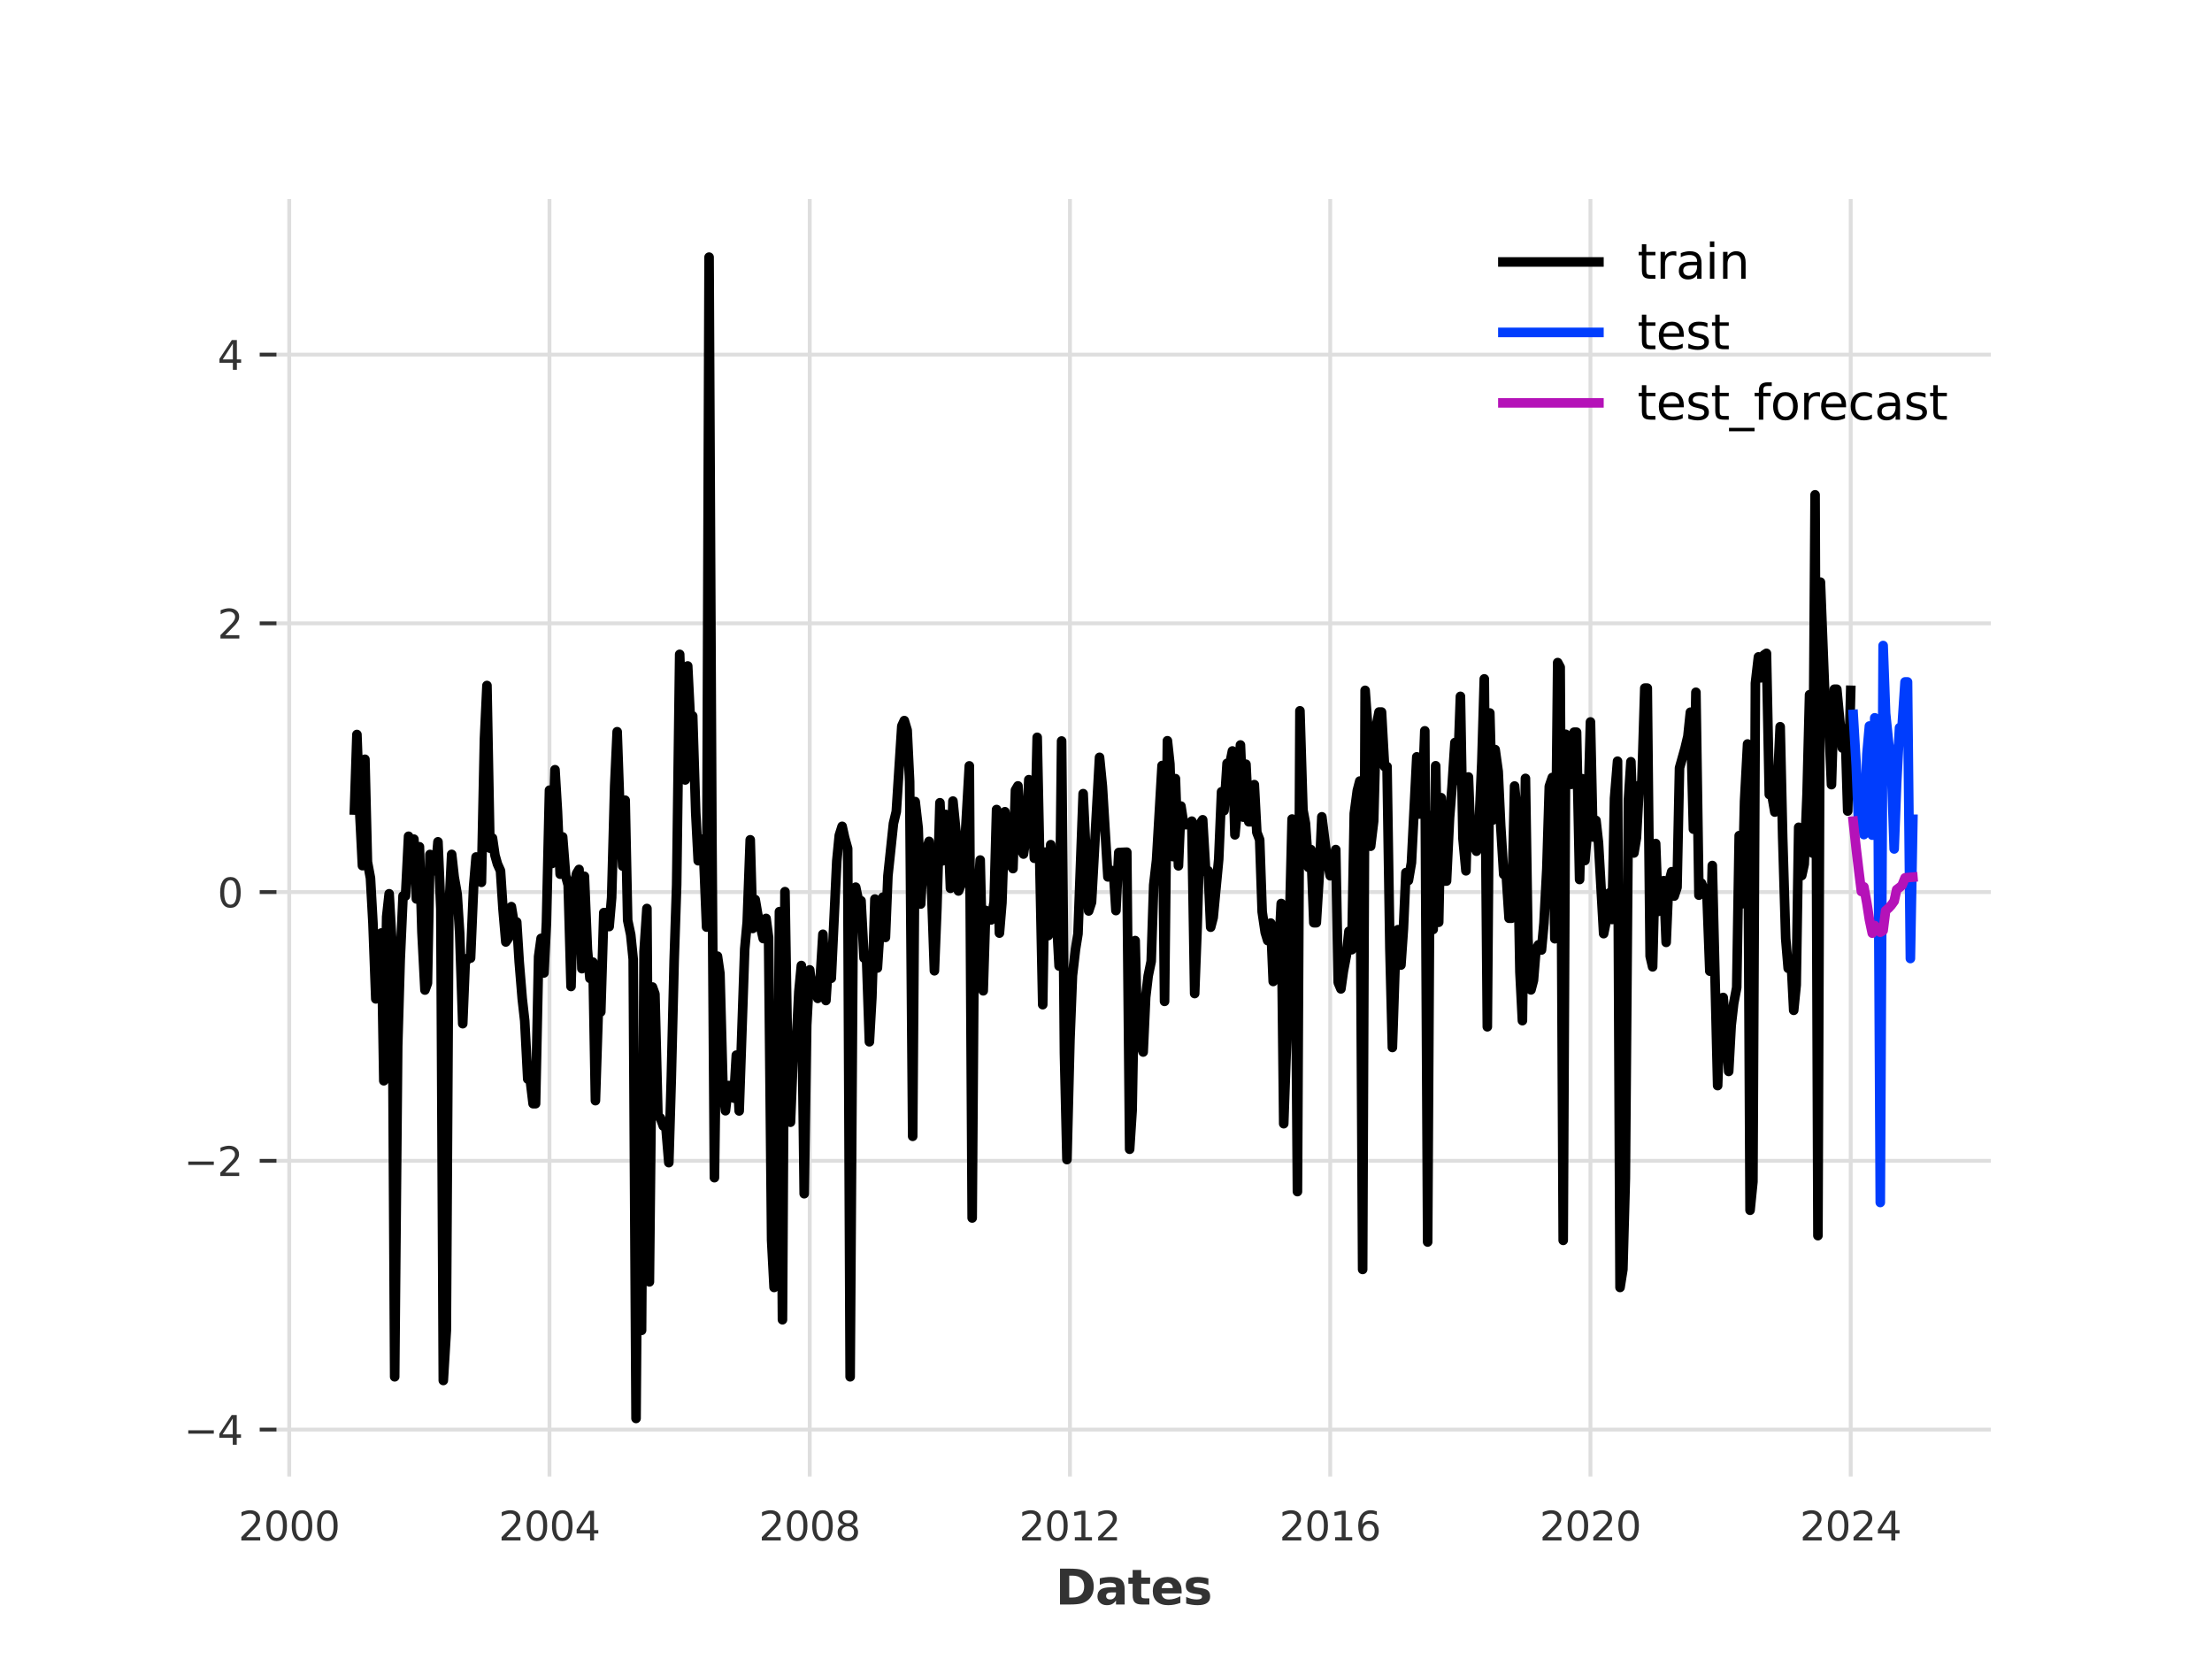 <?xml version="1.0" encoding="utf-8" standalone="no"?>
<!DOCTYPE svg PUBLIC "-//W3C//DTD SVG 1.1//EN"
  "http://www.w3.org/Graphics/SVG/1.1/DTD/svg11.dtd">
<svg xmlns:xlink="http://www.w3.org/1999/xlink" width="460.8pt" height="345.6pt" viewBox="0 0 460.8 345.6" xmlns="http://www.w3.org/2000/svg" version="1.1">
 <defs>
  <style type="text/css">*{stroke-linejoin: round; stroke-linecap: butt}</style>
 </defs>
 <g id="figure_1">
  <g id="patch_1">
   <path d="M 0 345.6 
L 460.8 345.6 
L 460.8 0 
L 0 0 
z
" style="fill: #ffffff"/>
  </g>
  <g id="axes_1">
   <g id="patch_2">
    <path d="M 57.6 307.584 
L 414.72 307.584 
L 414.72 41.472 
L 57.6 41.472 
z
" style="fill: #ffffff"/>
   </g>
   <g id="matplotlib.axis_1">
    <g id="xtick_1">
     <g id="line2d_1">
      <path d="M 60.251 307.584 
L 60.251 41.472 
" clip-path="url(#p25dcf7da62)" style="fill: none; stroke: #dedede; stroke-width: 0.8; stroke-linecap: square"/>
     </g>
     <g id="text_1">
      <!-- 2000 -->
      <g style="fill: #333333" transform="translate(49.651 320.913) scale(0.083 -0.083)">
       <defs>
        <path id="DejaVuSans-32" d="M 1228 531 
L 3431 531 
L 3431 0 
L 469 0 
L 469 531 
Q 828 903 1448 1529 
Q 2069 2156 2228 2338 
Q 2531 2678 2651 2914 
Q 2772 3150 2772 3378 
Q 2772 3750 2511 3984 
Q 2250 4219 1831 4219 
Q 1534 4219 1204 4116 
Q 875 4013 500 3803 
L 500 4441 
Q 881 4594 1212 4672 
Q 1544 4750 1819 4750 
Q 2544 4750 2975 4387 
Q 3406 4025 3406 3419 
Q 3406 3131 3298 2873 
Q 3191 2616 2906 2266 
Q 2828 2175 2409 1742 
Q 1991 1309 1228 531 
z
" transform="scale(0.016)"/>
        <path id="DejaVuSans-30" d="M 2034 4250 
Q 1547 4250 1301 3770 
Q 1056 3291 1056 2328 
Q 1056 1369 1301 889 
Q 1547 409 2034 409 
Q 2525 409 2770 889 
Q 3016 1369 3016 2328 
Q 3016 3291 2770 3770 
Q 2525 4250 2034 4250 
z
M 2034 4750 
Q 2819 4750 3233 4129 
Q 3647 3509 3647 2328 
Q 3647 1150 3233 529 
Q 2819 -91 2034 -91 
Q 1250 -91 836 529 
Q 422 1150 422 2328 
Q 422 3509 836 4129 
Q 1250 4750 2034 4750 
z
" transform="scale(0.016)"/>
       </defs>
       <use xlink:href="#DejaVuSans-32"/>
       <use xlink:href="#DejaVuSans-30" transform="translate(63.623 0)"/>
       <use xlink:href="#DejaVuSans-30" transform="translate(127.246 0)"/>
       <use xlink:href="#DejaVuSans-30" transform="translate(190.869 0)"/>
      </g>
     </g>
    </g>
    <g id="xtick_2">
     <g id="line2d_2">
      <path d="M 114.466 307.584 
L 114.466 41.472 
" clip-path="url(#p25dcf7da62)" style="fill: none; stroke: #dedede; stroke-width: 0.8; stroke-linecap: square"/>
     </g>
     <g id="text_2">
      <!-- 2004 -->
      <g style="fill: #333333" transform="translate(103.866 320.913) scale(0.083 -0.083)">
       <defs>
        <path id="DejaVuSans-34" d="M 2419 4116 
L 825 1625 
L 2419 1625 
L 2419 4116 
z
M 2253 4666 
L 3047 4666 
L 3047 1625 
L 3713 1625 
L 3713 1100 
L 3047 1100 
L 3047 0 
L 2419 0 
L 2419 1100 
L 313 1100 
L 313 1709 
L 2253 4666 
z
" transform="scale(0.016)"/>
       </defs>
       <use xlink:href="#DejaVuSans-32"/>
       <use xlink:href="#DejaVuSans-30" transform="translate(63.623 0)"/>
       <use xlink:href="#DejaVuSans-30" transform="translate(127.246 0)"/>
       <use xlink:href="#DejaVuSans-34" transform="translate(190.869 0)"/>
      </g>
     </g>
    </g>
    <g id="xtick_3">
     <g id="line2d_3">
      <path d="M 168.68 307.584 
L 168.68 41.472 
" clip-path="url(#p25dcf7da62)" style="fill: none; stroke: #dedede; stroke-width: 0.8; stroke-linecap: square"/>
     </g>
     <g id="text_3">
      <!-- 2008 -->
      <g style="fill: #333333" transform="translate(158.08 320.913) scale(0.083 -0.083)">
       <defs>
        <path id="DejaVuSans-38" d="M 2034 2216 
Q 1584 2216 1326 1975 
Q 1069 1734 1069 1313 
Q 1069 891 1326 650 
Q 1584 409 2034 409 
Q 2484 409 2743 651 
Q 3003 894 3003 1313 
Q 3003 1734 2745 1975 
Q 2488 2216 2034 2216 
z
M 1403 2484 
Q 997 2584 770 2862 
Q 544 3141 544 3541 
Q 544 4100 942 4425 
Q 1341 4750 2034 4750 
Q 2731 4750 3128 4425 
Q 3525 4100 3525 3541 
Q 3525 3141 3298 2862 
Q 3072 2584 2669 2484 
Q 3125 2378 3379 2068 
Q 3634 1759 3634 1313 
Q 3634 634 3220 271 
Q 2806 -91 2034 -91 
Q 1263 -91 848 271 
Q 434 634 434 1313 
Q 434 1759 690 2068 
Q 947 2378 1403 2484 
z
M 1172 3481 
Q 1172 3119 1398 2916 
Q 1625 2713 2034 2713 
Q 2441 2713 2670 2916 
Q 2900 3119 2900 3481 
Q 2900 3844 2670 4047 
Q 2441 4250 2034 4250 
Q 1625 4250 1398 4047 
Q 1172 3844 1172 3481 
z
" transform="scale(0.016)"/>
       </defs>
       <use xlink:href="#DejaVuSans-32"/>
       <use xlink:href="#DejaVuSans-30" transform="translate(63.623 0)"/>
       <use xlink:href="#DejaVuSans-30" transform="translate(127.246 0)"/>
       <use xlink:href="#DejaVuSans-38" transform="translate(190.869 0)"/>
      </g>
     </g>
    </g>
    <g id="xtick_4">
     <g id="line2d_4">
      <path d="M 222.894 307.584 
L 222.894 41.472 
" clip-path="url(#p25dcf7da62)" style="fill: none; stroke: #dedede; stroke-width: 0.8; stroke-linecap: square"/>
     </g>
     <g id="text_4">
      <!-- 2012 -->
      <g style="fill: #333333" transform="translate(212.294 320.913) scale(0.083 -0.083)">
       <defs>
        <path id="DejaVuSans-31" d="M 794 531 
L 1825 531 
L 1825 4091 
L 703 3866 
L 703 4441 
L 1819 4666 
L 2450 4666 
L 2450 531 
L 3481 531 
L 3481 0 
L 794 0 
L 794 531 
z
" transform="scale(0.016)"/>
       </defs>
       <use xlink:href="#DejaVuSans-32"/>
       <use xlink:href="#DejaVuSans-30" transform="translate(63.623 0)"/>
       <use xlink:href="#DejaVuSans-31" transform="translate(127.246 0)"/>
       <use xlink:href="#DejaVuSans-32" transform="translate(190.869 0)"/>
      </g>
     </g>
    </g>
    <g id="xtick_5">
     <g id="line2d_5">
      <path d="M 277.108 307.584 
L 277.108 41.472 
" clip-path="url(#p25dcf7da62)" style="fill: none; stroke: #dedede; stroke-width: 0.8; stroke-linecap: square"/>
     </g>
     <g id="text_5">
      <!-- 2016 -->
      <g style="fill: #333333" transform="translate(266.508 320.913) scale(0.083 -0.083)">
       <defs>
        <path id="DejaVuSans-36" d="M 2113 2584 
Q 1688 2584 1439 2293 
Q 1191 2003 1191 1497 
Q 1191 994 1439 701 
Q 1688 409 2113 409 
Q 2538 409 2786 701 
Q 3034 994 3034 1497 
Q 3034 2003 2786 2293 
Q 2538 2584 2113 2584 
z
M 3366 4563 
L 3366 3988 
Q 3128 4100 2886 4159 
Q 2644 4219 2406 4219 
Q 1781 4219 1451 3797 
Q 1122 3375 1075 2522 
Q 1259 2794 1537 2939 
Q 1816 3084 2150 3084 
Q 2853 3084 3261 2657 
Q 3669 2231 3669 1497 
Q 3669 778 3244 343 
Q 2819 -91 2113 -91 
Q 1303 -91 875 529 
Q 447 1150 447 2328 
Q 447 3434 972 4092 
Q 1497 4750 2381 4750 
Q 2619 4750 2861 4703 
Q 3103 4656 3366 4563 
z
" transform="scale(0.016)"/>
       </defs>
       <use xlink:href="#DejaVuSans-32"/>
       <use xlink:href="#DejaVuSans-30" transform="translate(63.623 0)"/>
       <use xlink:href="#DejaVuSans-31" transform="translate(127.246 0)"/>
       <use xlink:href="#DejaVuSans-36" transform="translate(190.869 0)"/>
      </g>
     </g>
    </g>
    <g id="xtick_6">
     <g id="line2d_6">
      <path d="M 331.322 307.584 
L 331.322 41.472 
" clip-path="url(#p25dcf7da62)" style="fill: none; stroke: #dedede; stroke-width: 0.8; stroke-linecap: square"/>
     </g>
     <g id="text_6">
      <!-- 2020 -->
      <g style="fill: #333333" transform="translate(320.723 320.913) scale(0.083 -0.083)">
       <use xlink:href="#DejaVuSans-32"/>
       <use xlink:href="#DejaVuSans-30" transform="translate(63.623 0)"/>
       <use xlink:href="#DejaVuSans-32" transform="translate(127.246 0)"/>
       <use xlink:href="#DejaVuSans-30" transform="translate(190.869 0)"/>
      </g>
     </g>
    </g>
    <g id="xtick_7">
     <g id="line2d_7">
      <path d="M 385.537 307.584 
L 385.537 41.472 
" clip-path="url(#p25dcf7da62)" style="fill: none; stroke: #dedede; stroke-width: 0.8; stroke-linecap: square"/>
     </g>
     <g id="text_7">
      <!-- 2024 -->
      <g style="fill: #333333" transform="translate(374.937 320.913) scale(0.083 -0.083)">
       <use xlink:href="#DejaVuSans-32"/>
       <use xlink:href="#DejaVuSans-30" transform="translate(63.623 0)"/>
       <use xlink:href="#DejaVuSans-32" transform="translate(127.246 0)"/>
       <use xlink:href="#DejaVuSans-34" transform="translate(190.869 0)"/>
      </g>
     </g>
    </g>
    <g id="text_8">
     <!-- Dates -->
     <g style="fill: #333333" transform="translate(219.878 334.244) scale(0.1 -0.1)">
      <defs>
       <path id="DejaVuSans-Bold-44" d="M 1791 3756 
L 1791 909 
L 2222 909 
Q 2959 909 3348 1275 
Q 3738 1641 3738 2338 
Q 3738 3031 3350 3393 
Q 2963 3756 2222 3756 
L 1791 3756 
z
M 588 4666 
L 1856 4666 
Q 2919 4666 3439 4514 
Q 3959 4363 4331 4000 
Q 4659 3684 4818 3271 
Q 4978 2859 4978 2338 
Q 4978 1809 4818 1395 
Q 4659 981 4331 666 
Q 3956 303 3431 151 
Q 2906 0 1856 0 
L 588 0 
L 588 4666 
z
" transform="scale(0.016)"/>
       <path id="DejaVuSans-Bold-61" d="M 2106 1575 
Q 1756 1575 1579 1456 
Q 1403 1338 1403 1106 
Q 1403 894 1545 773 
Q 1688 653 1941 653 
Q 2256 653 2472 879 
Q 2688 1106 2688 1447 
L 2688 1575 
L 2106 1575 
z
M 3816 1997 
L 3816 0 
L 2688 0 
L 2688 519 
Q 2463 200 2181 54 
Q 1900 -91 1497 -91 
Q 953 -91 614 226 
Q 275 544 275 1050 
Q 275 1666 698 1953 
Q 1122 2241 2028 2241 
L 2688 2241 
L 2688 2328 
Q 2688 2594 2478 2717 
Q 2269 2841 1825 2841 
Q 1466 2841 1156 2769 
Q 847 2697 581 2553 
L 581 3406 
Q 941 3494 1303 3539 
Q 1666 3584 2028 3584 
Q 2975 3584 3395 3211 
Q 3816 2838 3816 1997 
z
" transform="scale(0.016)"/>
       <path id="DejaVuSans-Bold-74" d="M 1759 4494 
L 1759 3500 
L 2913 3500 
L 2913 2700 
L 1759 2700 
L 1759 1216 
Q 1759 972 1856 886 
Q 1953 800 2241 800 
L 2816 800 
L 2816 0 
L 1856 0 
Q 1194 0 917 276 
Q 641 553 641 1216 
L 641 2700 
L 84 2700 
L 84 3500 
L 641 3500 
L 641 4494 
L 1759 4494 
z
" transform="scale(0.016)"/>
       <path id="DejaVuSans-Bold-65" d="M 4031 1759 
L 4031 1441 
L 1416 1441 
Q 1456 1047 1700 850 
Q 1944 653 2381 653 
Q 2734 653 3104 758 
Q 3475 863 3866 1075 
L 3866 213 
Q 3469 63 3072 -14 
Q 2675 -91 2278 -91 
Q 1328 -91 801 392 
Q 275 875 275 1747 
Q 275 2603 792 3093 
Q 1309 3584 2216 3584 
Q 3041 3584 3536 3087 
Q 4031 2591 4031 1759 
z
M 2881 2131 
Q 2881 2450 2695 2645 
Q 2509 2841 2209 2841 
Q 1884 2841 1681 2658 
Q 1478 2475 1428 2131 
L 2881 2131 
z
" transform="scale(0.016)"/>
       <path id="DejaVuSans-Bold-73" d="M 3272 3391 
L 3272 2541 
Q 2913 2691 2578 2766 
Q 2244 2841 1947 2841 
Q 1628 2841 1473 2761 
Q 1319 2681 1319 2516 
Q 1319 2381 1436 2309 
Q 1553 2238 1856 2203 
L 2053 2175 
Q 2913 2066 3209 1816 
Q 3506 1566 3506 1031 
Q 3506 472 3093 190 
Q 2681 -91 1863 -91 
Q 1516 -91 1145 -36 
Q 775 19 384 128 
L 384 978 
Q 719 816 1070 734 
Q 1422 653 1784 653 
Q 2113 653 2278 743 
Q 2444 834 2444 1013 
Q 2444 1163 2330 1236 
Q 2216 1309 1875 1350 
L 1678 1375 
Q 931 1469 631 1722 
Q 331 1975 331 2491 
Q 331 3047 712 3315 
Q 1094 3584 1881 3584 
Q 2191 3584 2531 3537 
Q 2872 3491 3272 3391 
z
" transform="scale(0.016)"/>
      </defs>
      <use xlink:href="#DejaVuSans-Bold-44"/>
      <use xlink:href="#DejaVuSans-Bold-61" transform="translate(83.008 0)"/>
      <use xlink:href="#DejaVuSans-Bold-74" transform="translate(150.488 0)"/>
      <use xlink:href="#DejaVuSans-Bold-65" transform="translate(198.291 0)"/>
      <use xlink:href="#DejaVuSans-Bold-73" transform="translate(266.113 0)"/>
     </g>
    </g>
   </g>
   <g id="matplotlib.axis_2">
    <g id="ytick_1">
     <g id="line2d_8">
      <path d="M 57.6 297.806 
L 414.72 297.806 
" clip-path="url(#p25dcf7da62)" style="fill: none; stroke: #dedede; stroke-width: 0.8; stroke-linecap: square"/>
     </g>
     <g id="line2d_9">
      <defs>
       <path id="mdf21d5aee0" d="M 0 0 
L -3.5 0 
" style="stroke: #333333; stroke-width: 0.8"/>
      </defs>
      <g>
       <use xlink:href="#mdf21d5aee0" x="57.6" y="297.806" style="fill: #333333; stroke: #333333; stroke-width: 0.8"/>
      </g>
     </g>
     <g id="text_9">
      <!-- −4 -->
      <g style="fill: #333333" transform="translate(38.32 300.971) scale(0.083 -0.083)">
       <defs>
        <path id="DejaVuSans-2212" d="M 678 2272 
L 4684 2272 
L 4684 1741 
L 678 1741 
L 678 2272 
z
" transform="scale(0.016)"/>
       </defs>
       <use xlink:href="#DejaVuSans-2212"/>
       <use xlink:href="#DejaVuSans-34" transform="translate(83.789 0)"/>
      </g>
     </g>
    </g>
    <g id="ytick_2">
     <g id="line2d_10">
      <path d="M 57.6 241.822 
L 414.72 241.822 
" clip-path="url(#p25dcf7da62)" style="fill: none; stroke: #dedede; stroke-width: 0.8; stroke-linecap: square"/>
     </g>
     <g id="line2d_11">
      <g>
       <use xlink:href="#mdf21d5aee0" x="57.6" y="241.822" style="fill: #333333; stroke: #333333; stroke-width: 0.8"/>
      </g>
     </g>
     <g id="text_10">
      <!-- −2 -->
      <g style="fill: #333333" transform="translate(38.32 244.986) scale(0.083 -0.083)">
       <use xlink:href="#DejaVuSans-2212"/>
       <use xlink:href="#DejaVuSans-32" transform="translate(83.789 0)"/>
      </g>
     </g>
    </g>
    <g id="ytick_3">
     <g id="line2d_12">
      <path d="M 57.6 185.837 
L 414.72 185.837 
" clip-path="url(#p25dcf7da62)" style="fill: none; stroke: #dedede; stroke-width: 0.8; stroke-linecap: square"/>
     </g>
     <g id="line2d_13">
      <g>
       <use xlink:href="#mdf21d5aee0" x="57.6" y="185.837" style="fill: #333333; stroke: #333333; stroke-width: 0.8"/>
      </g>
     </g>
     <g id="text_11">
      <!-- 0 -->
      <g style="fill: #333333" transform="translate(45.3 189.002) scale(0.083 -0.083)">
       <use xlink:href="#DejaVuSans-30"/>
      </g>
     </g>
    </g>
    <g id="ytick_4">
     <g id="line2d_14">
      <path d="M 57.6 129.853 
L 414.72 129.853 
" clip-path="url(#p25dcf7da62)" style="fill: none; stroke: #dedede; stroke-width: 0.8; stroke-linecap: square"/>
     </g>
     <g id="line2d_15">
      <g>
       <use xlink:href="#mdf21d5aee0" x="57.6" y="129.853" style="fill: #333333; stroke: #333333; stroke-width: 0.8"/>
      </g>
     </g>
     <g id="text_12">
      <!-- 2 -->
      <g style="fill: #333333" transform="translate(45.3 133.017) scale(0.083 -0.083)">
       <use xlink:href="#DejaVuSans-32"/>
      </g>
     </g>
    </g>
    <g id="ytick_5">
     <g id="line2d_16">
      <path d="M 57.6 73.868 
L 414.72 73.868 
" clip-path="url(#p25dcf7da62)" style="fill: none; stroke: #dedede; stroke-width: 0.8; stroke-linecap: square"/>
     </g>
     <g id="line2d_17">
      <g>
       <use xlink:href="#mdf21d5aee0" x="57.6" y="73.868" style="fill: #333333; stroke: #333333; stroke-width: 0.8"/>
      </g>
     </g>
     <g id="text_13">
      <!-- 4 -->
      <g style="fill: #333333" transform="translate(45.3 77.033) scale(0.083 -0.083)">
       <use xlink:href="#DejaVuSans-34"/>
      </g>
     </g>
    </g>
   </g>
   <g id="line2d_18">
    <path d="M 73.833 168.741 
L 74.352 153.01 
L 74.983 170.1 
L 75.503 180.332 
L 76.022 158.169 
L 76.542 179.542 
L 77.172 182.913 
L 77.692 192.29 
L 78.286 208.085 
L 78.805 195.848 
L 79.436 194.358 
L 79.955 225.144 
L 80.549 190.968 
L 81.069 186.19 
L 81.7 197.406 
L 82.219 286.813 
L 82.85 217.937 
L 83.369 199.926 
L 83.963 186.636 
L 84.483 186.636 
L 85.113 174.208 
L 85.633 177.134 
L 86.227 174.807 
L 86.746 187.264 
L 87.377 176.396 
L 87.897 194.159 
L 88.527 206.244 
L 89.047 204.815 
L 89.566 178.001 
L 90.086 179.057 
L 90.717 181.428 
L 91.236 175.365 
L 91.83 189.319 
L 92.349 287.579 
L 92.98 277.142 
L 93.5 190.196 
L 94.093 177.983 
L 94.613 182.67 
L 95.244 186.295 
L 95.763 194.436 
L 96.394 213.253 
L 96.914 200.54 
L 97.507 199.589 
L 98.027 199.589 
L 98.658 184.77 
L 99.177 178.523 
L 99.771 179.361 
L 100.29 183.808 
L 100.921 153.916 
L 101.441 142.803 
L 102.072 176.689 
L 102.591 174.583 
L 103.111 178.163 
L 103.63 179.994 
L 104.261 181.395 
L 104.78 189.351 
L 105.374 196.231 
L 105.894 195.46 
L 106.525 188.867 
L 107.044 192.037 
L 107.638 192.066 
L 108.157 200.338 
L 108.788 208.033 
L 109.308 212.653 
L 109.938 224.784 
L 110.458 224.958 
L 111.052 229.918 
L 111.571 229.918 
L 112.202 199.272 
L 112.722 195.481 
L 113.315 202.682 
L 113.835 192.174 
L 114.466 164.607 
L 114.985 179.883 
L 115.616 160.346 
L 116.135 169.06 
L 116.692 182.103 
L 117.212 174.342 
L 117.842 182.461 
L 118.362 184.376 
L 118.956 205.501 
L 119.475 185.286 
L 120.106 181.987 
L 120.625 181.119 
L 121.219 201.788 
L 121.739 182.54 
L 122.369 197.762 
L 122.889 203.803 
L 123.52 200.43 
L 124.039 229.287 
L 124.633 210.797 
L 125.153 210.797 
L 125.783 190.119 
L 126.303 190.119 
L 126.897 193.024 
L 127.416 187.006 
L 128.047 163.767 
L 128.566 152.428 
L 129.197 170.391 
L 129.717 180.429 
L 130.236 166.696 
L 130.756 191.719 
L 131.387 194.703 
L 131.906 199.816 
L 132.5 295.488 
L 133.019 226.048 
L 133.65 277.142 
L 134.17 198.206 
L 134.763 189.256 
L 135.283 267.036 
L 135.914 205.61 
L 136.433 207.065 
L 137.064 232.439 
L 137.584 232.904 
L 138.177 234.569 
L 138.697 234.569 
L 139.328 242.198 
L 139.847 224.486 
L 140.441 200.065 
L 140.96 184.325 
L 141.591 136.312 
L 142.111 151.718 
L 142.742 162.478 
L 143.261 138.73 
L 143.781 149.093 
L 144.3 149.148 
L 144.931 169.283 
L 145.45 179.305 
L 146.044 174.784 
L 146.564 177.663 
L 147.194 193.131 
L 147.714 53.568 
L 148.308 174.172 
L 148.827 245.331 
L 149.458 199.183 
L 149.978 202.802 
L 150.608 226.432 
L 151.128 231.386 
L 151.722 226.139 
L 152.241 226.139 
L 152.872 228.762 
L 153.391 219.802 
L 153.985 231.428 
L 155.136 197.714 
L 155.655 192.092 
L 156.286 174.945 
L 156.805 193.414 
L 157.325 187.4 
L 157.844 190.459 
L 158.995 195.52 
L 159.588 191.322 
L 160.108 195.299 
L 160.739 258.344 
L 161.258 268.199 
L 161.852 264.449 
L 162.372 189.905 
L 163.002 274.925 
L 163.522 185.747 
L 164.153 224.461 
L 164.672 233.776 
L 165.266 219.033 
L 165.785 219.033 
L 166.416 206.604 
L 166.936 201.133 
L 167.529 248.676 
L 168.049 213.556 
L 168.68 202.042 
L 169.199 206.433 
L 169.83 205.081 
L 170.35 207.981 
L 170.906 203.163 
L 171.426 194.626 
L 172.057 208.43 
L 172.576 200.332 
L 173.17 203.789 
L 174.32 179.339 
L 174.84 174.013 
L 175.433 172.137 
L 175.953 174.498 
L 176.584 176.767 
L 177.103 286.813 
L 177.734 190.611 
L 178.254 184.81 
L 178.847 187.638 
L 179.367 187.638 
L 179.998 199.583 
L 180.517 199.583 
L 181.111 217.023 
L 181.63 207.742 
L 182.261 187.281 
L 182.781 201.653 
L 183.412 191.838 
L 183.931 186.889 
L 184.451 195.281 
L 184.97 182.449 
L 186.12 171.553 
L 186.714 169.067 
L 187.864 151.238 
L 188.384 150.112 
L 188.978 152.111 
L 189.497 162.805 
L 190.128 236.715 
L 190.648 166.981 
L 191.278 172.523 
L 191.798 188.331 
L 192.392 177.205 
L 192.911 177.205 
L 193.542 175.273 
L 194.061 185.242 
L 194.655 202.23 
L 195.175 189.235 
L 195.805 167.223 
L 196.325 179.334 
L 196.956 169.648 
L 197.475 171.644 
L 197.995 185.042 
L 198.514 166.88 
L 199.145 173.224 
L 199.665 185.604 
L 200.258 184.183 
L 200.778 179.633 
L 201.928 159.543 
L 202.522 253.726 
L 203.041 182.121 
L 203.672 187.458 
L 204.192 179.158 
L 204.823 206.406 
L 205.342 189.655 
L 205.936 191.643 
L 206.455 191.643 
L 207.086 187.935 
L 207.606 168.639 
L 208.199 194.381 
L 208.719 188.072 
L 209.35 169.097 
L 209.869 173.617 
L 210.5 180.113 
L 211.02 180.946 
L 211.539 164.597 
L 212.059 163.715 
L 212.689 176.906 
L 213.209 177.916 
L 213.803 173.815 
L 214.322 162.418 
L 214.953 163.447 
L 215.473 178.794 
L 216.066 153.597 
L 217.217 209.293 
L 217.736 177.511 
L 218.367 194.907 
L 218.886 175.96 
L 219.48 189.479 
L 220 189.479 
L 220.63 201.242 
L 221.15 154.363 
L 221.744 219.478 
L 222.263 241.56 
L 222.894 216.545 
L 223.414 203.236 
L 224.044 197.781 
L 224.564 194.544 
L 225.64 165.33 
L 226.79 189.77 
L 227.384 187.962 
L 229.054 157.767 
L 229.648 163.804 
L 230.798 182.678 
L 231.317 181.29 
L 231.948 181.438 
L 232.468 189.687 
L 233.062 177.593 
L 234.731 177.522 
L 235.325 239.406 
L 235.845 231.321 
L 236.475 195.938 
L 236.995 217.221 
L 237.626 217.516 
L 238.145 219.156 
L 238.665 207.749 
L 239.184 203.314 
L 239.815 200.258 
L 240.335 184.376 
L 240.928 179.177 
L 242.079 159.474 
L 242.598 208.606 
L 243.192 154.308 
L 243.711 159.155 
L 244.342 178.446 
L 244.862 162.201 
L 245.493 180.372 
L 246.012 167.917 
L 246.606 171.811 
L 247.756 171.753 
L 248.276 171.062 
L 248.869 206.978 
L 249.389 193.208 
L 250.02 171.584 
L 250.539 170.774 
L 251.17 181.599 
L 251.69 181.398 
L 252.209 193.15 
L 252.729 191.137 
L 253.879 179.015 
L 254.473 164.933 
L 254.992 168.878 
L 255.623 159.022 
L 256.142 159.382 
L 256.736 156.439 
L 257.256 173.916 
L 257.887 166.883 
L 258.406 155.192 
L 259.037 170.23 
L 259.556 159.196 
L 260.15 171.197 
L 260.67 171.197 
L 261.3 163.452 
L 261.82 173.388 
L 262.414 174.936 
L 262.933 189.945 
L 263.564 194.226 
L 264.083 195.936 
L 264.714 192.29 
L 265.234 204.46 
L 266.273 200.311 
L 266.904 188.211 
L 267.423 234.086 
L 268.017 217.097 
L 269.167 170.618 
L 269.687 172.689 
L 270.28 248.235 
L 270.8 148.077 
L 271.431 168.724 
L 271.95 171.536 
L 272.581 180.695 
L 273.101 176.993 
L 273.694 192.224 
L 274.214 192.224 
L 274.845 181.959 
L 275.364 170.158 
L 276.477 179.093 
L 277.108 182.436 
L 277.628 180.303 
L 278.259 176.98 
L 278.778 204.686 
L 279.335 206.005 
L 279.854 202.313 
L 280.485 198.966 
L 281.005 194.002 
L 281.598 197.846 
L 282.118 169.459 
L 282.749 164.707 
L 283.268 162.709 
L 283.862 264.449 
L 284.381 143.813 
L 285.012 152.542 
L 285.532 176.284 
L 286.163 171.038 
L 286.682 151.412 
L 287.276 148.329 
L 287.795 148.329 
L 288.426 159.692 
L 288.946 159.692 
L 289.539 197.675 
L 290.059 218.208 
L 290.69 199.232 
L 291.209 193.675 
L 291.84 201.043 
L 292.359 193.478 
L 292.879 181.78 
L 293.399 183.418 
L 294.029 179.716 
L 295.143 157.665 
L 295.662 169.588 
L 296.293 165.934 
L 296.812 152.244 
L 297.406 258.732 
L 297.926 169.911 
L 298.556 193.627 
L 299.076 159.52 
L 299.707 192.129 
L 300.226 166.173 
L 300.82 183.536 
L 301.34 183.536 
L 301.97 170.332 
L 302.49 163.859 
L 303.084 154.684 
L 303.603 162.555 
L 304.234 145.066 
L 304.753 174.618 
L 305.384 181.405 
L 305.904 161.857 
L 306.423 176.063 
L 306.943 175.989 
L 307.574 177.326 
L 308.093 172.361 
L 308.687 158.893 
L 309.206 141.423 
L 309.837 213.899 
L 310.357 148.529 
L 310.95 170.845 
L 311.47 156.152 
L 312.101 160.714 
L 312.62 171.923 
L 313.251 182.149 
L 313.771 182.161 
L 314.364 191.288 
L 314.884 191.288 
L 315.515 163.742 
L 316.034 169.608 
L 316.628 202.52 
L 317.147 212.62 
L 317.778 162.152 
L 318.298 195.613 
L 318.929 206.211 
L 319.448 204.234 
L 319.968 197.898 
L 320.487 196.822 
L 321.118 197.901 
L 321.637 192.29 
L 322.231 180.986 
L 322.751 163.807 
L 323.381 161.961 
L 323.901 195.557 
L 324.495 138.029 
L 325.014 139 
L 325.645 258.388 
L 326.165 152.963 
L 326.795 156.697 
L 327.315 163.395 
L 327.909 152.528 
L 328.428 152.528 
L 329.059 183.219 
L 329.578 162.212 
L 330.172 179.264 
L 330.692 173.085 
L 331.322 150.395 
L 331.842 174.36 
L 332.473 170.908 
L 332.992 175.552 
L 334.068 194.497 
L 334.699 191.344 
L 335.219 186.024 
L 335.813 191.548 
L 336.332 166.294 
L 336.963 158.57 
L 337.482 268.199 
L 338.076 264.449 
L 338.596 245.493 
L 339.226 166.722 
L 339.746 158.68 
L 340.377 177.691 
L 340.896 174.539 
L 341.49 163.574 
L 342.009 163.574 
L 342.64 143.349 
L 343.16 143.349 
L 343.754 199.193 
L 344.273 201.412 
L 344.904 175.718 
L 345.423 189.864 
L 346.054 189.642 
L 346.574 183.465 
L 347.093 196.315 
L 347.613 183.967 
L 348.244 181.589 
L 348.763 186.67 
L 349.357 184.862 
L 349.876 159.963 
L 351.027 155.861 
L 351.62 153.371 
L 352.14 148.367 
L 352.771 172.729 
L 353.29 144.21 
L 353.921 186.477 
L 354.441 183.97 
L 355.034 185.506 
L 355.554 185.506 
L 356.185 202.308 
L 356.704 180.3 
L 357.817 226.153 
L 358.448 207.985 
L 358.968 207.79 
L 359.598 215.126 
L 360.118 223.194 
L 360.638 213.628 
L 361.157 209.064 
L 361.788 205.717 
L 362.307 174.073 
L 362.901 188.285 
L 363.421 166.907 
L 364.051 154.985 
L 364.571 252.114 
L 365.165 246.168 
L 365.684 142.327 
L 366.315 136.844 
L 366.834 141.206 
L 367.465 136.445 
L 367.985 136.102 
L 368.579 165.512 
L 369.098 165.512 
L 369.729 169.169 
L 370.248 164.085 
L 370.842 151.39 
L 371.362 174.312 
L 371.992 195.485 
L 372.512 201.718 
L 373.143 200.365 
L 373.662 210.468 
L 374.182 205.197 
L 374.701 172.339 
L 375.332 182.397 
L 375.852 180.016 
L 376.445 165.32 
L 376.965 144.717 
L 377.596 177.724 
L 378.115 103.083 
L 378.709 257.408 
L 379.228 121.268 
L 380.379 150.928 
L 381.01 151.27 
L 381.529 163.46 
L 382.123 143.581 
L 382.642 143.581 
L 383.793 155.817 
L 384.386 151.842 
L 384.906 168.951 
L 385.537 143.806 
L 385.537 143.806 
" clip-path="url(#p25dcf7da62)" style="fill: none; stroke: #000000; stroke-width: 2; stroke-linecap: square"/>
   </g>
   <g id="line2d_19">
    <path d="M 386.056 148.811 
L 386.687 159.538 
L 387.207 172.354 
L 387.763 165.533 
L 388.283 173.857 
L 388.914 157.074 
L 389.433 151.237 
L 390.027 173.977 
L 390.546 149.53 
L 391.177 154.436 
L 391.697 250.499 
L 392.29 134.476 
L 392.81 148.626 
L 393.441 154.868 
L 393.96 158.131 
L 394.591 176.851 
L 395.11 163.105 
L 395.704 151.591 
L 396.224 151.591 
L 396.855 142.057 
L 397.374 142.057 
L 397.968 199.678 
L 398.487 170.662 
" clip-path="url(#p25dcf7da62)" style="fill: none; stroke: #003dfd; stroke-width: 2; stroke-linecap: square"/>
   </g>
   <g id="line2d_20">
    <path d="M 386.056 171.059 
L 386.687 176.867 
L 387.207 181.267 
L 387.763 185.716 
L 388.283 184.75 
L 388.914 188.23 
L 389.433 191.581 
L 390.027 194.397 
L 390.546 192.8 
L 391.177 193.624 
L 391.697 194.195 
L 392.29 193.856 
L 392.81 189.711 
L 393.441 189.159 
L 393.96 188.592 
L 394.591 187.731 
L 395.11 185.324 
L 395.704 184.884 
L 396.224 184.448 
L 396.855 182.877 
L 397.374 182.811 
L 397.968 182.766 
L 398.487 182.723 
" clip-path="url(#p25dcf7da62)" style="fill: none; stroke: #b512b8; stroke-width: 2; stroke-linecap: square"/>
   </g>
   <g id="legend_1">
    <g id="line2d_21">
     <path d="M 313.082 54.57 
L 323.082 54.57 
L 333.082 54.57 
" style="fill: none; stroke: #000000; stroke-width: 2; stroke-linecap: square"/>
    </g>
    <g id="text_14">
     <!-- train -->
     <g transform="translate(341.082 58.07) scale(0.1 -0.1)">
      <defs>
       <path id="DejaVuSans-74" d="M 1172 4494 
L 1172 3500 
L 2356 3500 
L 2356 3053 
L 1172 3053 
L 1172 1153 
Q 1172 725 1289 603 
Q 1406 481 1766 481 
L 2356 481 
L 2356 0 
L 1766 0 
Q 1100 0 847 248 
Q 594 497 594 1153 
L 594 3053 
L 172 3053 
L 172 3500 
L 594 3500 
L 594 4494 
L 1172 4494 
z
" transform="scale(0.016)"/>
       <path id="DejaVuSans-72" d="M 2631 2963 
Q 2534 3019 2420 3045 
Q 2306 3072 2169 3072 
Q 1681 3072 1420 2755 
Q 1159 2438 1159 1844 
L 1159 0 
L 581 0 
L 581 3500 
L 1159 3500 
L 1159 2956 
Q 1341 3275 1631 3429 
Q 1922 3584 2338 3584 
Q 2397 3584 2469 3576 
Q 2541 3569 2628 3553 
L 2631 2963 
z
" transform="scale(0.016)"/>
       <path id="DejaVuSans-61" d="M 2194 1759 
Q 1497 1759 1228 1600 
Q 959 1441 959 1056 
Q 959 750 1161 570 
Q 1363 391 1709 391 
Q 2188 391 2477 730 
Q 2766 1069 2766 1631 
L 2766 1759 
L 2194 1759 
z
M 3341 1997 
L 3341 0 
L 2766 0 
L 2766 531 
Q 2569 213 2275 61 
Q 1981 -91 1556 -91 
Q 1019 -91 701 211 
Q 384 513 384 1019 
Q 384 1609 779 1909 
Q 1175 2209 1959 2209 
L 2766 2209 
L 2766 2266 
Q 2766 2663 2505 2880 
Q 2244 3097 1772 3097 
Q 1472 3097 1187 3025 
Q 903 2953 641 2809 
L 641 3341 
Q 956 3463 1253 3523 
Q 1550 3584 1831 3584 
Q 2591 3584 2966 3190 
Q 3341 2797 3341 1997 
z
" transform="scale(0.016)"/>
       <path id="DejaVuSans-69" d="M 603 3500 
L 1178 3500 
L 1178 0 
L 603 0 
L 603 3500 
z
M 603 4863 
L 1178 4863 
L 1178 4134 
L 603 4134 
L 603 4863 
z
" transform="scale(0.016)"/>
       <path id="DejaVuSans-6e" d="M 3513 2113 
L 3513 0 
L 2938 0 
L 2938 2094 
Q 2938 2591 2744 2837 
Q 2550 3084 2163 3084 
Q 1697 3084 1428 2787 
Q 1159 2491 1159 1978 
L 1159 0 
L 581 0 
L 581 3500 
L 1159 3500 
L 1159 2956 
Q 1366 3272 1645 3428 
Q 1925 3584 2291 3584 
Q 2894 3584 3203 3211 
Q 3513 2838 3513 2113 
z
" transform="scale(0.016)"/>
      </defs>
      <use xlink:href="#DejaVuSans-74"/>
      <use xlink:href="#DejaVuSans-72" transform="translate(39.209 0)"/>
      <use xlink:href="#DejaVuSans-61" transform="translate(80.322 0)"/>
      <use xlink:href="#DejaVuSans-69" transform="translate(141.602 0)"/>
      <use xlink:href="#DejaVuSans-6e" transform="translate(169.385 0)"/>
     </g>
    </g>
    <g id="line2d_22">
     <path d="M 313.082 69.249 
L 323.082 69.249 
L 333.082 69.249 
" style="fill: none; stroke: #003dfd; stroke-width: 2; stroke-linecap: square"/>
    </g>
    <g id="text_15">
     <!-- test -->
     <g transform="translate(341.082 72.749) scale(0.1 -0.1)">
      <defs>
       <path id="DejaVuSans-65" d="M 3597 1894 
L 3597 1613 
L 953 1613 
Q 991 1019 1311 708 
Q 1631 397 2203 397 
Q 2534 397 2845 478 
Q 3156 559 3463 722 
L 3463 178 
Q 3153 47 2828 -22 
Q 2503 -91 2169 -91 
Q 1331 -91 842 396 
Q 353 884 353 1716 
Q 353 2575 817 3079 
Q 1281 3584 2069 3584 
Q 2775 3584 3186 3129 
Q 3597 2675 3597 1894 
z
M 3022 2063 
Q 3016 2534 2758 2815 
Q 2500 3097 2075 3097 
Q 1594 3097 1305 2825 
Q 1016 2553 972 2059 
L 3022 2063 
z
" transform="scale(0.016)"/>
       <path id="DejaVuSans-73" d="M 2834 3397 
L 2834 2853 
Q 2591 2978 2328 3040 
Q 2066 3103 1784 3103 
Q 1356 3103 1142 2972 
Q 928 2841 928 2578 
Q 928 2378 1081 2264 
Q 1234 2150 1697 2047 
L 1894 2003 
Q 2506 1872 2764 1633 
Q 3022 1394 3022 966 
Q 3022 478 2636 193 
Q 2250 -91 1575 -91 
Q 1294 -91 989 -36 
Q 684 19 347 128 
L 347 722 
Q 666 556 975 473 
Q 1284 391 1588 391 
Q 1994 391 2212 530 
Q 2431 669 2431 922 
Q 2431 1156 2273 1281 
Q 2116 1406 1581 1522 
L 1381 1569 
Q 847 1681 609 1914 
Q 372 2147 372 2553 
Q 372 3047 722 3315 
Q 1072 3584 1716 3584 
Q 2034 3584 2315 3537 
Q 2597 3491 2834 3397 
z
" transform="scale(0.016)"/>
      </defs>
      <use xlink:href="#DejaVuSans-74"/>
      <use xlink:href="#DejaVuSans-65" transform="translate(39.209 0)"/>
      <use xlink:href="#DejaVuSans-73" transform="translate(100.732 0)"/>
      <use xlink:href="#DejaVuSans-74" transform="translate(152.832 0)"/>
     </g>
    </g>
    <g id="line2d_23">
     <path d="M 313.082 83.927 
L 323.082 83.927 
L 333.082 83.927 
" style="fill: none; stroke: #b512b8; stroke-width: 2; stroke-linecap: square"/>
    </g>
    <g id="text_16">
     <!-- test_forecast -->
     <g transform="translate(341.082 87.427) scale(0.1 -0.1)">
      <defs>
       <path id="DejaVuSans-5f" d="M 3263 -1063 
L 3263 -1509 
L -63 -1509 
L -63 -1063 
L 3263 -1063 
z
" transform="scale(0.016)"/>
       <path id="DejaVuSans-66" d="M 2375 4863 
L 2375 4384 
L 1825 4384 
Q 1516 4384 1395 4259 
Q 1275 4134 1275 3809 
L 1275 3500 
L 2222 3500 
L 2222 3053 
L 1275 3053 
L 1275 0 
L 697 0 
L 697 3053 
L 147 3053 
L 147 3500 
L 697 3500 
L 697 3744 
Q 697 4328 969 4595 
Q 1241 4863 1831 4863 
L 2375 4863 
z
" transform="scale(0.016)"/>
       <path id="DejaVuSans-6f" d="M 1959 3097 
Q 1497 3097 1228 2736 
Q 959 2375 959 1747 
Q 959 1119 1226 758 
Q 1494 397 1959 397 
Q 2419 397 2687 759 
Q 2956 1122 2956 1747 
Q 2956 2369 2687 2733 
Q 2419 3097 1959 3097 
z
M 1959 3584 
Q 2709 3584 3137 3096 
Q 3566 2609 3566 1747 
Q 3566 888 3137 398 
Q 2709 -91 1959 -91 
Q 1206 -91 779 398 
Q 353 888 353 1747 
Q 353 2609 779 3096 
Q 1206 3584 1959 3584 
z
" transform="scale(0.016)"/>
       <path id="DejaVuSans-63" d="M 3122 3366 
L 3122 2828 
Q 2878 2963 2633 3030 
Q 2388 3097 2138 3097 
Q 1578 3097 1268 2742 
Q 959 2388 959 1747 
Q 959 1106 1268 751 
Q 1578 397 2138 397 
Q 2388 397 2633 464 
Q 2878 531 3122 666 
L 3122 134 
Q 2881 22 2623 -34 
Q 2366 -91 2075 -91 
Q 1284 -91 818 406 
Q 353 903 353 1747 
Q 353 2603 823 3093 
Q 1294 3584 2113 3584 
Q 2378 3584 2631 3529 
Q 2884 3475 3122 3366 
z
" transform="scale(0.016)"/>
      </defs>
      <use xlink:href="#DejaVuSans-74"/>
      <use xlink:href="#DejaVuSans-65" transform="translate(39.209 0)"/>
      <use xlink:href="#DejaVuSans-73" transform="translate(100.732 0)"/>
      <use xlink:href="#DejaVuSans-74" transform="translate(152.832 0)"/>
      <use xlink:href="#DejaVuSans-5f" transform="translate(192.041 0)"/>
      <use xlink:href="#DejaVuSans-66" transform="translate(242.041 0)"/>
      <use xlink:href="#DejaVuSans-6f" transform="translate(277.246 0)"/>
      <use xlink:href="#DejaVuSans-72" transform="translate(338.428 0)"/>
      <use xlink:href="#DejaVuSans-65" transform="translate(377.291 0)"/>
      <use xlink:href="#DejaVuSans-63" transform="translate(438.814 0)"/>
      <use xlink:href="#DejaVuSans-61" transform="translate(493.795 0)"/>
      <use xlink:href="#DejaVuSans-73" transform="translate(555.074 0)"/>
      <use xlink:href="#DejaVuSans-74" transform="translate(607.174 0)"/>
     </g>
    </g>
   </g>
  </g>
 </g>
 <defs>
  <clipPath id="p25dcf7da62">
   <rect x="57.6" y="41.472" width="357.12" height="266.112"/>
  </clipPath>
 </defs>
</svg>

